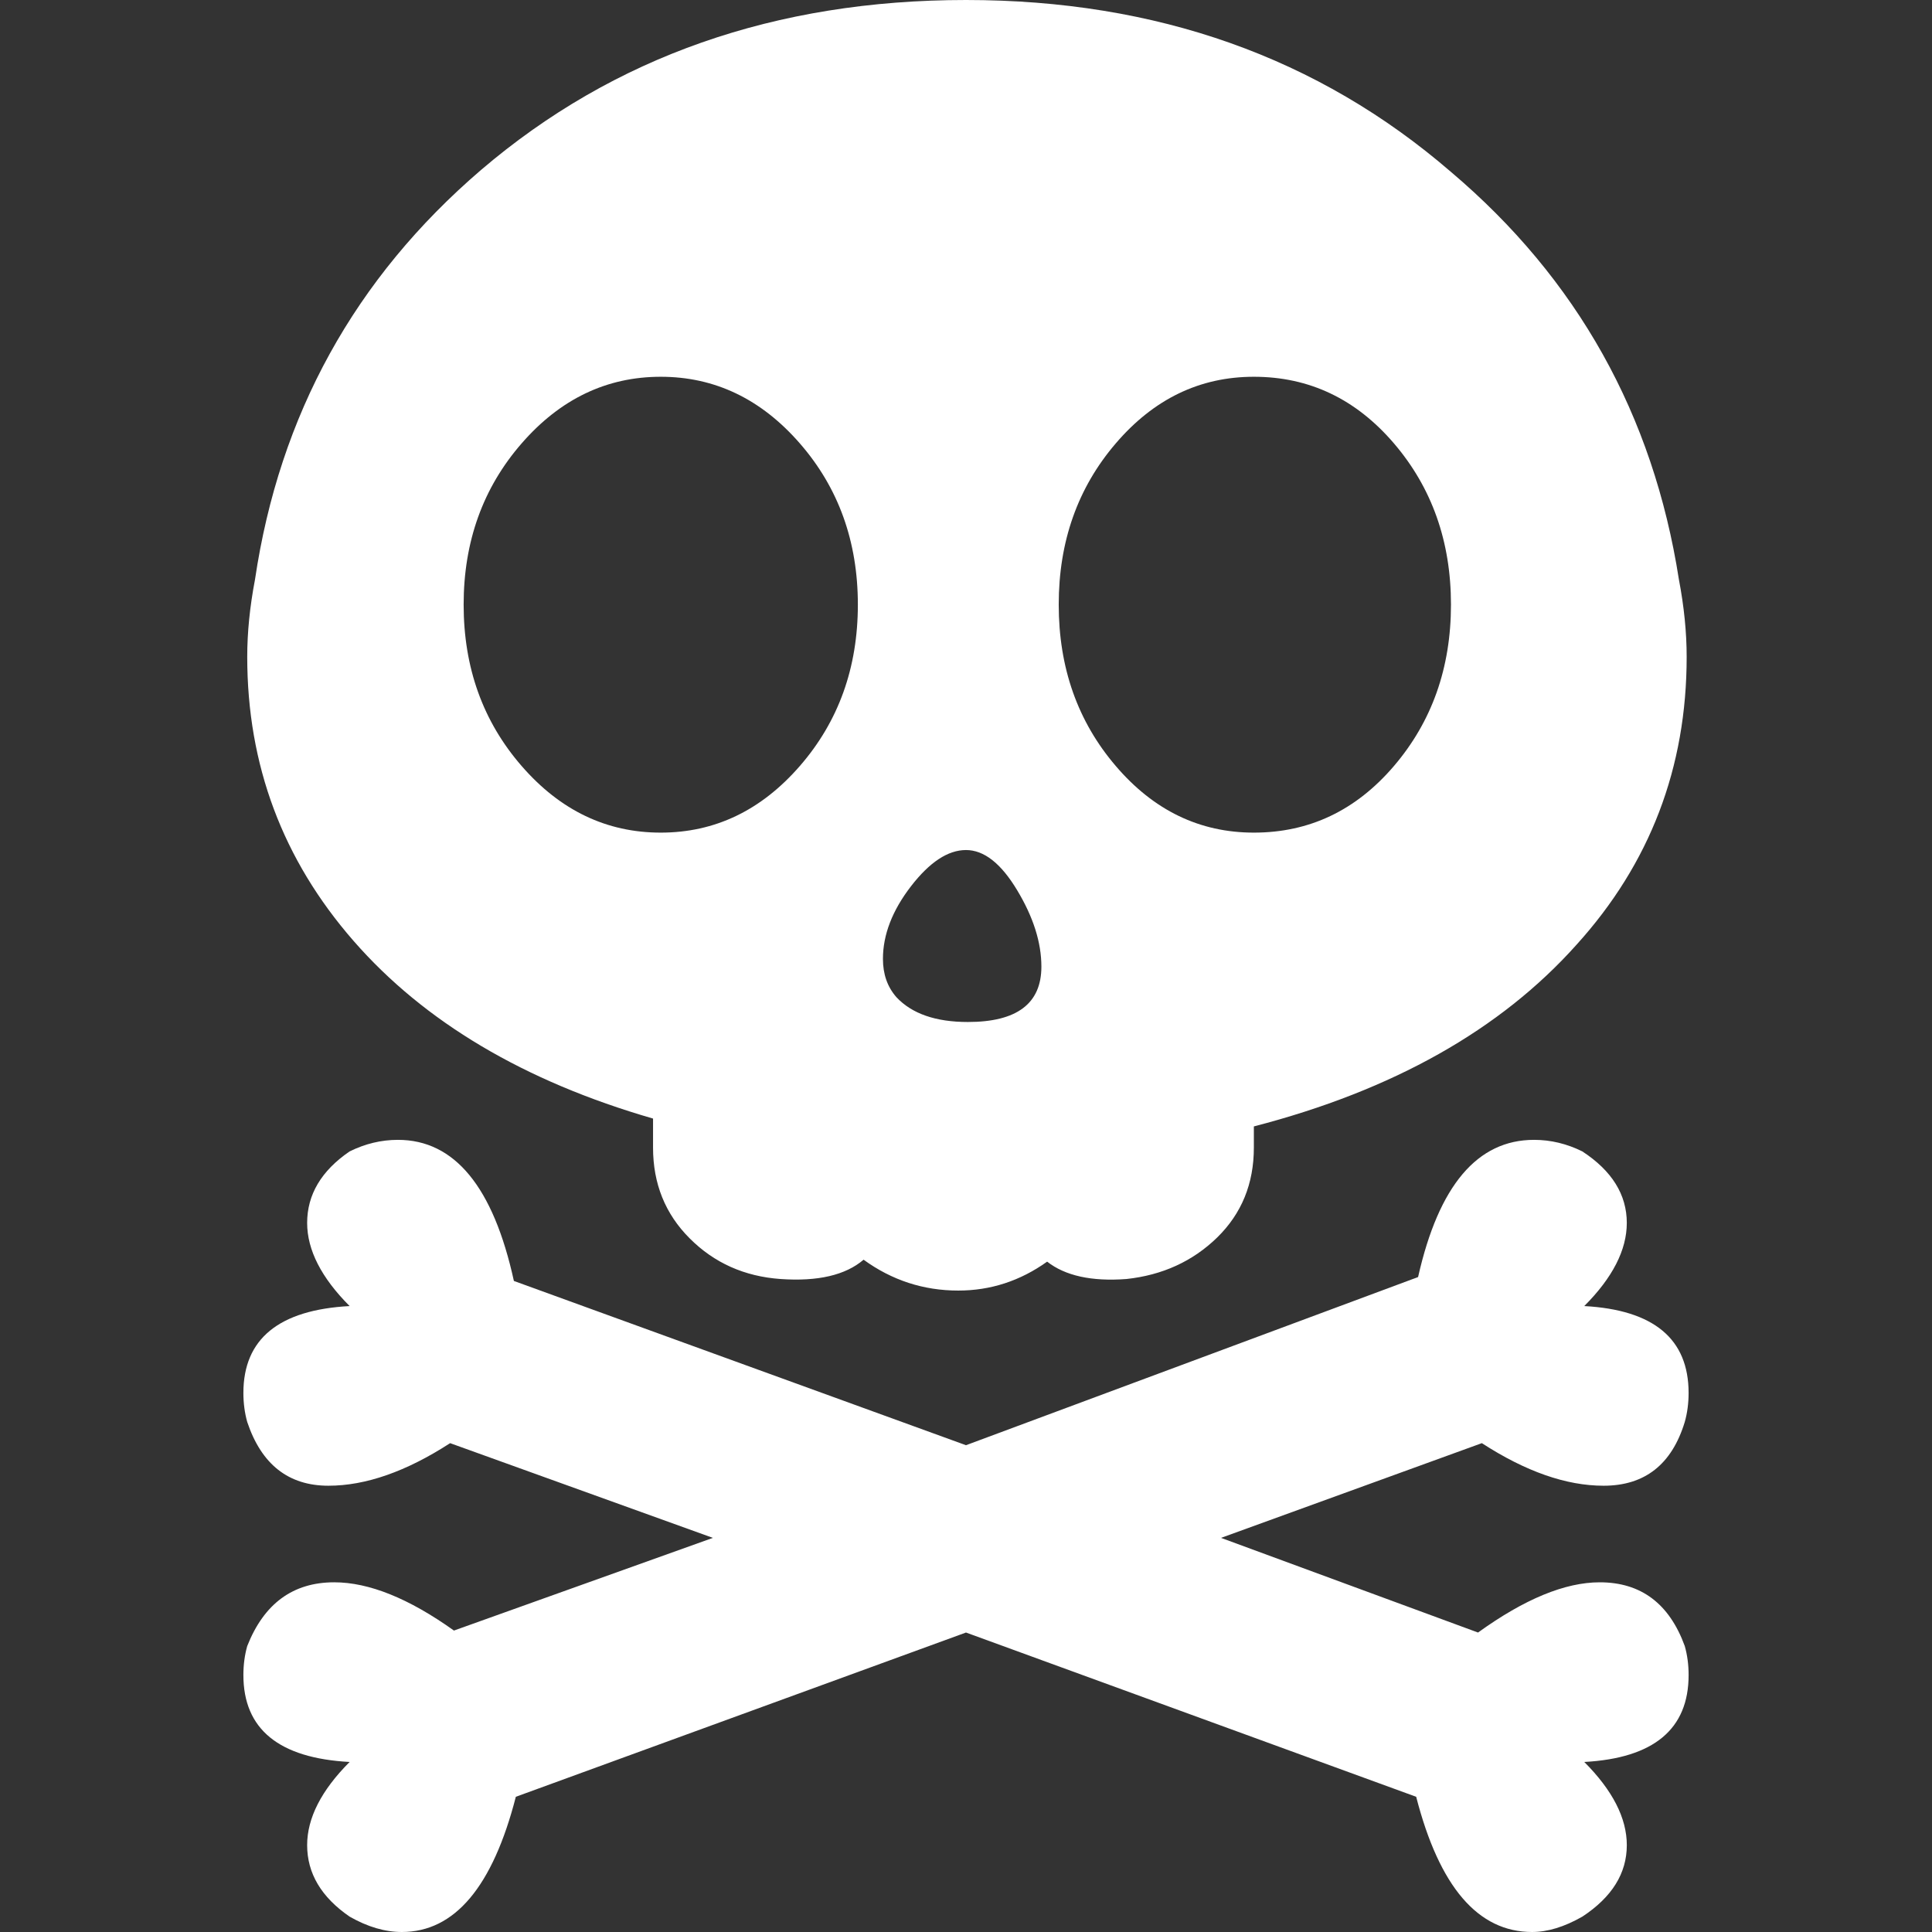 <?xml version="1.0" encoding="iso-8859-1"?>
<!-- Generator: Adobe Illustrator 18.1.1, SVG Export Plug-In . SVG Version: 6.00 Build 0)  -->
<svg version="1.1" id="Capa_1" xmlns="http://www.w3.org/2000/svg" xmlns:xlink="http://www.w3.org/1999/xlink" x="0px" y="0px"
	 viewBox="0 0 264.695 264.695" style="enable-background:new 0 0 264.695 264.695;" xml:space="preserve">
<rect x="0" y="0" width="264.695" height="264.695" fill="#333333" stroke="none"/>
<g>
	<g>
		<path style="fill:#fff;" d="M219.171,216.785c-4.762,0-10.322,2.3-16.672,6.881l-35.211-12.968l35.734-12.978
			c6.003,3.888,11.558,5.833,16.682,5.833c5.639,0,9.347-2.917,11.117-8.733c0.351-1.235,0.527-2.57,0.527-3.981
			c0-7.397-4.766-11.378-14.295-11.9c3.876-3.882,5.828-7.687,5.828-11.392c0-3.871-2.039-7.149-6.092-9.797
			c-2.118-1.049-4.325-1.584-6.615-1.584c-7.769,0-13.064,6.258-15.887,18.797l-61.941,23.039l-61.94-22.504
			c-2.823-12.885-8.125-19.332-15.885-19.332c-2.293,0-4.501,0.535-6.62,1.584c-3.876,2.647-5.82,5.926-5.82,9.797
			c0,3.705,1.944,7.51,5.82,11.392c-9.701,0.522-14.555,4.503-14.555,11.901c0,1.41,0.179,2.746,0.526,3.98
			c1.946,5.816,5.651,8.733,11.122,8.733c5.113,0,10.671-1.945,16.677-5.832l35.998,12.977l-35.476,12.698
			c-6.175-4.406-11.637-6.611-16.402-6.611c-5.654,0-9.623,2.918-11.919,8.733c-0.348,1.235-0.526,2.553-0.526,3.975
			c0,7.405,4.853,11.385,14.555,11.907c-3.876,3.883-5.82,7.688-5.82,11.393c0,3.869,1.944,7.134,5.82,9.797
			c2.477,1.412,4.854,2.105,7.153,2.105c7.227,0,12.443-6.176,15.619-18.525l61.673-22.504l61.678,22.504
			c3.178,12.35,8.475,18.525,15.882,18.525c2.121,0,4.407-0.693,6.884-2.105c4.052-2.663,6.092-5.928,6.092-9.797
			c0-3.705-1.953-7.51-5.828-11.393c9.528-0.522,14.295-4.502,14.295-11.907c0-1.422-0.177-2.739-0.527-3.975
			C228.702,219.702,224.82,216.785,219.171,216.785z"/>
		<path style="fill:#fff;" d="M48.436,128.904c9.703,11.114,23.379,19.242,41.035,24.346v3.986c0,4.936,1.672,9.086,5.025,12.433
			c3.35,3.358,7.498,5.211,12.441,5.563c5.116,0.357,8.905-0.528,11.378-2.646c3.879,2.817,8.204,4.229,12.974,4.229
			c4.41,0,8.474-1.316,12.175-3.963c2.471,1.934,6.087,2.738,10.856,2.381c4.937-0.528,9.089-2.426,12.44-5.689
			c3.35-3.281,5.025-7.371,5.025-12.307v-2.91c19.057-4.945,33.795-13.237,44.21-24.898c10.059-11.109,15.087-24.253,15.087-39.435
			c0-3.359-0.355-6.886-1.063-10.597c-3.525-22.571-13.938-41.201-31.229-55.844C180.612,7.856,158.464,0,132.347,0
			c-26.123,0-48.27,7.767-66.44,23.282C48.61,38.118,38.289,56.825,34.937,79.396c-0.709,3.711-1.064,7.238-1.064,10.597
			C33.873,104.817,38.724,117.778,48.436,128.904L48.436,128.904z M152.865,60.749c5.206-6.085,11.514-9.13,18.922-9.13
			c7.592,0,13.986,3.045,19.194,9.13c5.2,6.076,7.81,13.446,7.81,22.087c0,8.649-2.609,16.021-7.81,22.108
			c-5.208,6.097-11.603,9.13-19.194,9.13c-7.408,0-13.716-3.033-18.922-9.13c-5.211-6.087-7.814-13.459-7.814-22.108
			C145.05,74.195,147.654,66.825,152.865,60.749z M124.805,121.428c2.556-3.307,5.065-4.968,7.542-4.968
			c2.47,0,4.802,1.831,7.012,5.509c2.205,3.662,3.317,7.145,3.317,10.469c0,5.062-3.361,7.581-10.067,7.581
			c-4.414,0-7.677-1.136-9.792-3.396c-1.237-1.411-1.849-3.147-1.849-5.249C120.969,128.065,122.245,124.752,124.805,121.428z
			 M71.465,60.749c5.295-6.085,11.65-9.13,19.059-9.13c7.406,0,13.762,3.045,19.06,9.13c5.296,6.076,7.948,13.446,7.948,22.087
			c0,8.649-2.651,16.021-7.948,22.108c-5.297,6.097-11.654,9.13-19.06,9.13c-7.409,0-13.764-3.033-19.059-9.13
			c-5.292-6.087-7.944-13.459-7.944-22.108C63.521,74.195,66.173,66.825,71.465,60.749z"/>
	</g>
</g>
<g>
</g>
<g>
</g>
<g>
</g>
<g>
</g>
<g>
</g>
<g>
</g>
<g>
</g>
<g>
</g>
<g>
</g>
<g>
</g>
<g>
</g>
<g>
</g>
<g>
</g>
<g>
</g>
<g>
</g>
</svg>
